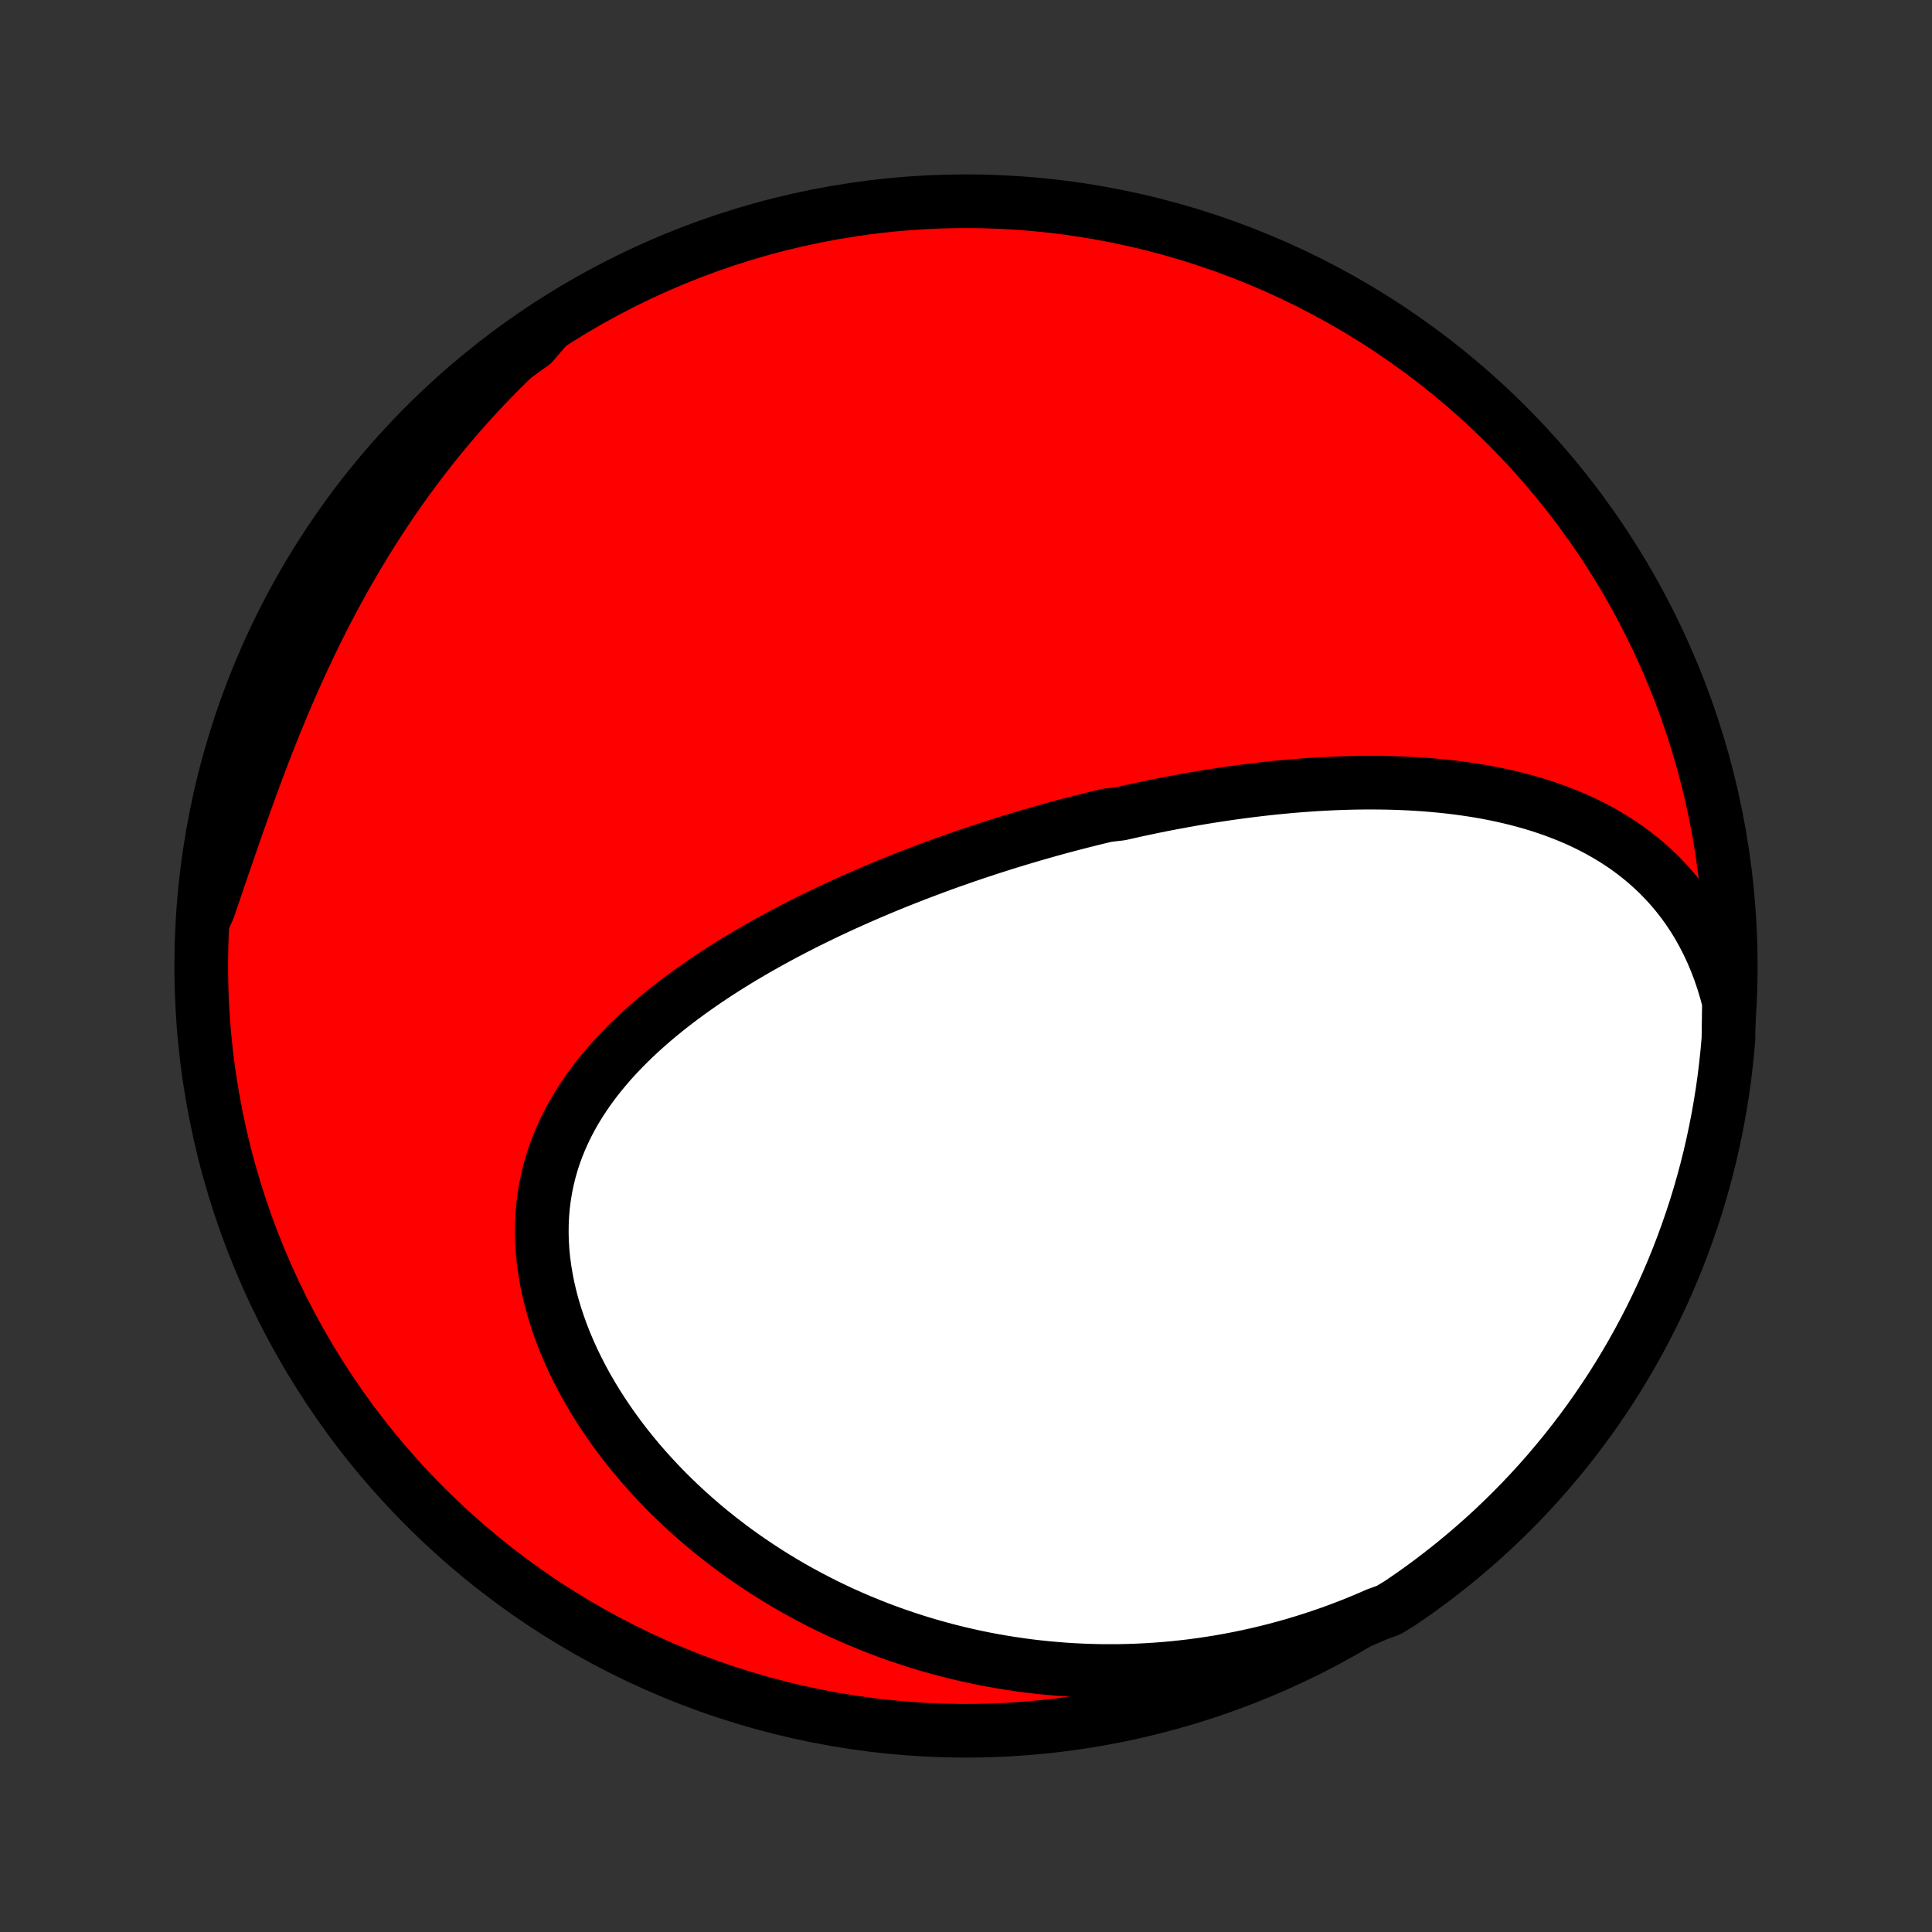 <?xml version="1.0" encoding="utf-8" standalone="no"?>
<!DOCTYPE svg PUBLIC "-//W3C//DTD SVG 1.1//EN"
  "http://www.w3.org/Graphics/SVG/1.1/DTD/svg11.dtd">
<!-- Created with matplotlib (http://matplotlib.org/) -->
<svg height="72pt" version="1.1" viewBox="0 0 72 72" width="72pt" xmlns="http://www.w3.org/2000/svg" xmlns:xlink="http://www.w3.org/1999/xlink">
 <rect x="0" y="0" width="72" height="72" fill="#333333" stroke="none"/>
 <defs>
  <style type="text/css">
*{stroke-linecap:butt;stroke-linejoin:round;}
  </style>
 </defs>
 <g id="figure_1">
  <g id="patch_1">
   <path d="
M0 72
L72 72
L72 0
L0 0
z
" style="fill:none;"/>
  </g>
  <g id="axes_1">
   <g id="PatchCollection_1">
    <defs>
     <path d="
M36 -7.5
C43.558 -7.5 50.808 -10.503 56.153 -15.848
C61.497 -21.192 64.5 -28.442 64.5 -36
C64.5 -43.558 61.497 -50.808 56.153 -56.153
C50.808 -61.497 43.558 -64.5 36 -64.5
C28.442 -64.5 21.192 -61.497 15.848 -56.153
C10.503 -50.808 7.5 -43.558 7.5 -36
C7.5 -28.442 10.503 -21.192 15.848 -15.848
C21.192 -10.503 28.442 -7.5 36 -7.5
z
" id="C0_0_a811fe30f3"/>
     <path d="
M64.433 -34.66
L64.329 -35.052
L64.214 -35.434
L64.088 -35.806
L63.95 -36.167
L63.803 -36.517
L63.645 -36.855
L63.477 -37.182
L63.3 -37.498
L63.115 -37.802
L62.921 -38.095
L62.719 -38.376
L62.509 -38.645
L62.293 -38.904
L62.07 -39.151
L61.841 -39.388
L61.606 -39.613
L61.366 -39.828
L61.121 -40.033
L60.871 -40.228
L60.618 -40.414
L60.36 -40.59
L60.099 -40.756
L59.835 -40.914
L59.567 -41.064
L59.298 -41.205
L59.026 -41.339
L58.751 -41.465
L58.475 -41.583
L58.198 -41.694
L57.919 -41.799
L57.638 -41.897
L57.357 -41.989
L57.075 -42.074
L56.792 -42.154
L56.509 -42.229
L56.225 -42.298
L55.941 -42.362
L55.657 -42.421
L55.374 -42.475
L55.09 -42.525
L54.806 -42.57
L54.523 -42.611
L54.24 -42.648
L53.957 -42.682
L53.675 -42.711
L53.394 -42.737
L53.113 -42.76
L52.833 -42.779
L52.553 -42.796
L52.275 -42.809
L51.996 -42.819
L51.719 -42.827
L51.443 -42.831
L51.168 -42.833
L50.893 -42.833
L50.619 -42.83
L50.346 -42.825
L50.075 -42.817
L49.803 -42.808
L49.533 -42.796
L49.264 -42.782
L48.996 -42.766
L48.728 -42.748
L48.461 -42.728
L48.195 -42.707
L47.93 -42.683
L47.666 -42.658
L47.403 -42.632
L47.14 -42.603
L46.878 -42.573
L46.617 -42.541
L46.357 -42.508
L46.097 -42.474
L45.838 -42.438
L45.579 -42.4
L45.321 -42.361
L45.064 -42.321
L44.807 -42.279
L44.551 -42.236
L44.295 -42.191
L44.04 -42.145
L43.785 -42.098
L43.53 -42.05
L43.276 -42
L43.022 -41.949
L42.769 -41.896
L42.516 -41.843
L42.263 -41.788
L42.01 -41.731
L41.757 -41.674
L41.252 -41.615
L41 -41.555
L40.747 -41.494
L40.495 -41.431
L40.242 -41.367
L39.99 -41.302
L39.737 -41.236
L39.485 -41.168
L39.232 -41.099
L38.979 -41.028
L38.726 -40.956
L38.472 -40.883
L38.218 -40.808
L37.964 -40.732
L37.71 -40.655
L37.455 -40.576
L37.2 -40.495
L36.945 -40.414
L36.689 -40.33
L36.432 -40.245
L36.175 -40.159
L35.918 -40.071
L35.66 -39.981
L35.402 -39.89
L35.143 -39.797
L34.883 -39.702
L34.623 -39.605
L34.363 -39.507
L34.101 -39.407
L33.84 -39.305
L33.577 -39.201
L33.314 -39.096
L33.051 -38.988
L32.787 -38.878
L32.522 -38.766
L32.257 -38.652
L31.991 -38.536
L31.725 -38.418
L31.459 -38.298
L31.192 -38.175
L30.924 -38.05
L30.657 -37.922
L30.388 -37.792
L30.12 -37.66
L29.852 -37.525
L29.583 -37.387
L29.314 -37.246
L29.045 -37.103
L28.777 -36.957
L28.508 -36.808
L28.24 -36.657
L27.973 -36.502
L27.705 -36.344
L27.439 -36.183
L27.173 -36.019
L26.909 -35.851
L26.645 -35.68
L26.383 -35.506
L26.122 -35.328
L25.863 -35.146
L25.605 -34.961
L25.35 -34.772
L25.098 -34.58
L24.847 -34.383
L24.6 -34.182
L24.356 -33.978
L24.115 -33.769
L23.878 -33.556
L23.645 -33.339
L23.416 -33.117
L23.192 -32.891
L22.973 -32.66
L22.759 -32.425
L22.552 -32.185
L22.35 -31.94
L22.155 -31.691
L21.967 -31.436
L21.786 -31.177
L21.613 -30.913
L21.448 -30.645
L21.292 -30.371
L21.145 -30.093
L21.007 -29.809
L20.879 -29.521
L20.76 -29.228
L20.652 -28.931
L20.555 -28.629
L20.469 -28.322
L20.394 -28.011
L20.331 -27.697
L20.279 -27.378
L20.239 -27.056
L20.211 -26.73
L20.195 -26.401
L20.191 -26.069
L20.199 -25.735
L20.219 -25.398
L20.251 -25.06
L20.296 -24.72
L20.352 -24.378
L20.419 -24.036
L20.498 -23.693
L20.588 -23.351
L20.69 -23.008
L20.802 -22.666
L20.924 -22.325
L21.057 -21.985
L21.2 -21.647
L21.352 -21.311
L21.514 -20.978
L21.685 -20.646
L21.864 -20.318
L22.052 -19.993
L22.247 -19.672
L22.451 -19.354
L22.662 -19.04
L22.879 -18.73
L23.104 -18.424
L23.335 -18.123
L23.572 -17.827
L23.815 -17.535
L24.064 -17.249
L24.318 -16.967
L24.577 -16.691
L24.84 -16.42
L25.109 -16.154
L25.381 -15.894
L25.658 -15.639
L25.938 -15.39
L26.222 -15.146
L26.509 -14.908
L26.8 -14.676
L27.094 -14.449
L27.39 -14.228
L27.689 -14.013
L27.991 -13.803
L28.295 -13.599
L28.601 -13.401
L28.909 -13.208
L29.219 -13.021
L29.531 -12.839
L29.845 -12.663
L30.16 -12.493
L30.477 -12.328
L30.794 -12.168
L31.114 -12.014
L31.434 -11.865
L31.756 -11.722
L32.079 -11.584
L32.403 -11.451
L32.727 -11.323
L33.053 -11.2
L33.379 -11.083
L33.706 -10.971
L34.034 -10.864
L34.362 -10.761
L34.691 -10.664
L35.021 -10.572
L35.351 -10.484
L35.682 -10.402
L36.013 -10.324
L36.345 -10.251
L36.677 -10.183
L37.01 -10.12
L37.343 -10.062
L37.676 -10.008
L38.011 -9.959
L38.345 -9.914
L38.68 -9.875
L39.015 -9.84
L39.351 -9.81
L39.687 -9.784
L40.023 -9.763
L40.36 -9.747
L40.697 -9.735
L41.034 -9.728
L41.372 -9.726
L41.711 -9.728
L42.049 -9.735
L42.388 -9.747
L42.728 -9.764
L43.068 -9.785
L43.408 -9.811
L43.748 -9.842
L44.089 -9.878
L44.431 -9.918
L44.772 -9.964
L45.114 -10.015
L45.457 -10.07
L45.799 -10.131
L46.142 -10.197
L46.486 -10.268
L46.83 -10.344
L47.174 -10.425
L47.518 -10.512
L47.862 -10.604
L48.207 -10.701
L48.552 -10.805
L48.897 -10.913
L49.243 -11.028
L49.588 -11.148
L49.934 -11.274
L50.279 -11.406
L50.624 -11.544
L50.97 -11.688
L51.315 -11.838
L51.746 -11.995
L52.158 -12.245
L52.565 -12.523
L52.967 -12.808
L53.364 -13.101
L53.756 -13.401
L54.142 -13.707
L54.523 -14.021
L54.898 -14.34
L55.268 -14.667
L55.632 -15
L55.989 -15.34
L56.341 -15.685
L56.686 -16.037
L57.025 -16.395
L57.358 -16.759
L57.684 -17.129
L58.003 -17.505
L58.316 -17.886
L58.622 -18.273
L58.921 -18.665
L59.213 -19.062
L59.498 -19.465
L59.776 -19.873
L60.047 -20.285
L60.31 -20.703
L60.566 -21.125
L60.814 -21.551
L61.055 -21.982
L61.288 -22.417
L61.514 -22.857
L61.732 -23.3
L61.942 -23.747
L62.144 -24.198
L62.338 -24.653
L62.524 -25.111
L62.702 -25.572
L62.871 -26.036
L63.033 -26.504
L63.187 -26.974
L63.332 -27.448
L63.468 -27.923
L63.597 -28.401
L63.717 -28.882
L63.828 -29.365
L63.931 -29.849
L64.026 -30.336
L64.112 -30.825
L64.19 -31.314
L64.259 -31.806
L64.319 -32.298
L64.371 -32.792
L64.414 -33.287
z
" id="C0_1_535c9b4889"/>
     <path d="
M20.368 -59.8
L20.08 -59.548
L19.794 -59.292
L19.51 -59.031
L19.229 -58.766
L18.949 -58.496
L18.672 -58.223
L18.397 -57.944
L18.124 -57.662
L17.853 -57.375
L17.585 -57.083
L17.319 -56.787
L17.055 -56.487
L16.794 -56.182
L16.535 -55.872
L16.278 -55.558
L16.024 -55.24
L15.773 -54.917
L15.524 -54.59
L15.278 -54.258
L15.035 -53.921
L14.794 -53.581
L14.556 -53.235
L14.321 -52.886
L14.089 -52.532
L13.861 -52.174
L13.634 -51.812
L13.412 -51.445
L13.192 -51.075
L12.975 -50.7
L12.762 -50.322
L12.552 -49.94
L12.345 -49.555
L12.141 -49.166
L11.941 -48.773
L11.744 -48.378
L11.551 -47.979
L11.361 -47.578
L11.174 -47.173
L10.99 -46.767
L10.81 -46.358
L10.633 -45.947
L10.459 -45.535
L10.289 -45.12
L10.121 -44.705
L9.957 -44.289
L9.796 -43.872
L9.637 -43.454
L9.481 -43.037
L9.328 -42.619
L9.177 -42.202
L9.028 -41.786
L8.881 -41.371
L8.737 -40.957
L8.594 -40.545
L8.453 -40.135
L8.313 -39.728
L8.174 -39.322
L8.037 -38.92
L7.901 -38.521
L7.765 -38.125
L7.588 -37.732
L7.631 -38.233
L7.683 -38.728
L7.743 -39.223
L7.813 -39.717
L7.89 -40.209
L7.977 -40.701
L8.072 -41.191
L8.175 -41.679
L8.287 -42.166
L8.407 -42.65
L8.536 -43.133
L8.673 -43.613
L8.818 -44.091
L8.972 -44.567
L9.134 -45.04
L9.304 -45.511
L9.482 -45.978
L9.668 -46.442
L9.863 -46.904
L10.065 -47.361
L10.275 -47.816
L10.493 -48.267
L10.719 -48.714
L10.952 -49.157
L11.193 -49.596
L11.442 -50.031
L11.698 -50.462
L11.962 -50.889
L12.232 -51.31
L12.511 -51.728
L12.796 -52.14
L13.088 -52.547
L13.387 -52.95
L13.694 -53.347
L14.007 -53.739
L14.326 -54.126
L14.653 -54.507
L14.986 -54.882
L15.325 -55.252
L15.67 -55.616
L16.022 -55.974
L16.38 -56.325
L16.743 -56.671
L17.113 -57.01
L17.488 -57.343
L17.869 -57.669
L18.256 -57.989
L18.648 -58.302
L19.045 -58.609
L19.447 -58.908
L19.855 -59.2
z
" id="C0_2_9ad5824340"/>
    </defs>
    <g clip-path="url(#p1bffca34e9)">
     <use style="fill:#ff0000;stroke:#000000;stroke-width:2.0;" x="0.0" xlink:href="#C0_0_a811fe30f3" y="72.0"/>
    </g>
    <g clip-path="url(#p1bffca34e9)">
     <use style="fill:#ffffff;stroke:#000000;stroke-width:2.0;" x="0.0" xlink:href="#C0_1_535c9b4889" y="72.0"/>
    </g>
    <g clip-path="url(#p1bffca34e9)">
     <use style="fill:#ffffff;stroke:#000000;stroke-width:2.0;" x="0.0" xlink:href="#C0_2_9ad5824340" y="72.0"/>
    </g>
   </g>
  </g>
 </g>
 <defs>
  <clipPath id="p1bffca34e9">
   <rect height="72.0" width="72.0" x="0.0" y="0.0"/>
  </clipPath>
 </defs>
</svg>
